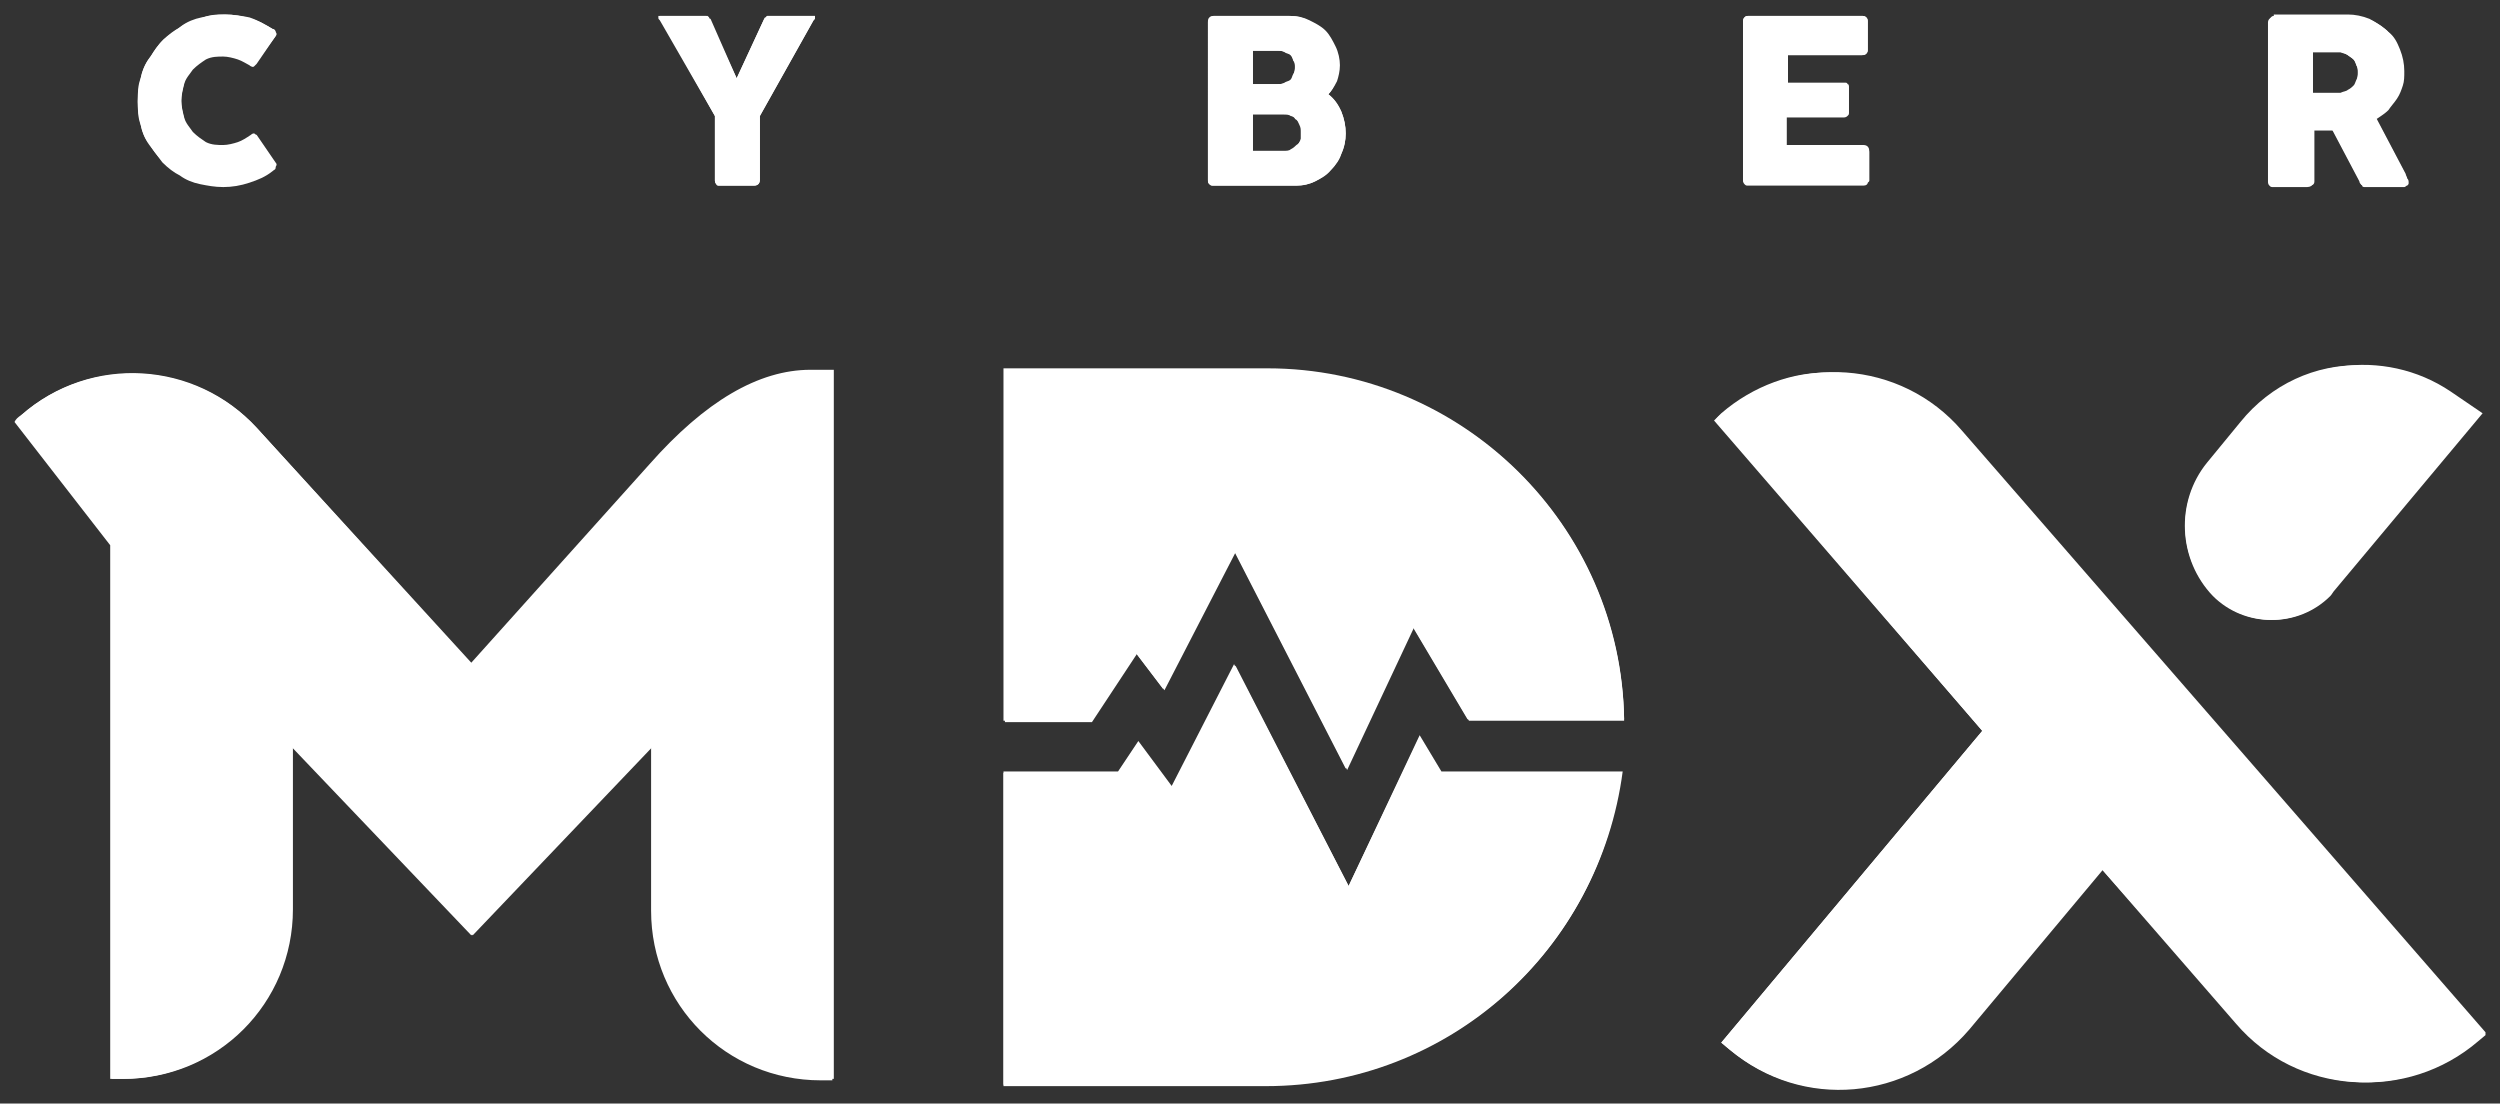 <?xml version="1.0" encoding="utf-8"?>
<!-- Generator: Adobe Illustrator 19.0.0, SVG Export Plug-In . SVG Version: 6.00 Build 0)  -->
<svg version="1.1" id="Layer_1" xmlns="http://www.w3.org/2000/svg" xmlns:xlink="http://www.w3.org/1999/xlink" x="0px" y="0px"
	 viewBox="0 0 172.4 76.1" style="enable-background:new 0 0 172.4 76.1;" xml:space="preserve">
<rect x="0" y="0" width="172.4" height="76.1" fill="#333333" stroke="none"/>
<style type="text/css">
	.st0{clip-path:url(#SVGID_2_);}
	.st1{clip-path:url(#SVGID_4_);fill:#FFFFFF;}
	.st2{clip-path:url(#SVGID_6_);fill:#FFFFFF;}
	.st3{clip-path:url(#SVGID_8_);fill:#FFFFFF;}
	.st4{clip-path:url(#SVGID_10_);fill:#FFFFFF;}
	.st5{clip-path:url(#SVGID_12_);fill:#FFFFFF;}
	.st6{clip-path:url(#SVGID_14_);fill:#FFFFFF;}
	.st7{clip-path:url(#SVGID_16_);fill:#FFFFFF;}
	.st8{clip-path:url(#SVGID_18_);fill:#FFFFFF;}
	.st9{clip-path:url(#SVGID_20_);fill:#FFFFFF;}
	.st10{clip-path:url(#SVGID_22_);fill:#FFFFFF;}
	.st11{clip-path:url(#SVGID_24_);fill:#FFFFFF;}
	.st12{clip-path:url(#SVGID_26_);fill:#FFFFFF;}
	.st13{clip-path:url(#SVGID_28_);fill:#FFFFFF;}
	.st14{clip-path:url(#SVGID_30_);fill:#FFFFFF;}
	.st15{clip-path:url(#SVGID_32_);fill:#FFFFFF;}
	.st16{clip-path:url(#SVGID_34_);fill:#FFFFFF;}
</style>
<g>
	<defs>
		<rect id="SVGID_1_" x="1" y="1" width="170.4" height="74.2"/>
	</defs>
	<clipPath id="SVGID_2_">
		<use xlink:href="#SVGID_1_"  style="overflow:visible;"/>
	</clipPath>
	<g class="st0">
		<defs>
			<rect id="SVGID_3_" x="1" y="1" width="170.4" height="74.2"/>
		</defs>
		<clipPath id="SVGID_4_">
			<use xlink:href="#SVGID_3_"  style="overflow:visible;"/>
		</clipPath>
		<path class="st1" d="M145,60l-9.2,11c-4.2,4.9-11.5,5.6-16.5,1.4l-0.6-0.5l18-21.5L118.3,29c0.1-0.2,0.2-0.3,0.5-0.5
			c4.9-4.2,12.3-3.7,16.5,1.2l36.2,41.6l-0.6,0.5c-4.9,4.2-12.3,3.7-16.5-1.2L145,60z M171.2,28.5l-10.2,12.2
			c-0.1,0.1-0.2,0.3-0.3,0.4c-2.2,2.2-5.8,2.2-8,0c-2.5-2.5-2.7-6.5-0.4-9.2l2.3-2.8c3.5-4.3,9.8-5.2,14.4-2.1L171.2,28.5z"/>
	</g>
	<g class="st0">
		<defs>
			<path id="SVGID_5_" d="M118.7,28.5c-0.2,0.2-0.4,0.4-0.5,0.5l18.5,21.4l-18,21.5l0.6,0.5c2.2,1.8,4.8,2.7,7.5,2.7h0
				c3.3,0,6.6-1.4,8.9-4.2l9.2-11l9.3,10.7c4.2,4.9,11.6,5.4,16.5,1.2l0.6-0.5l-36.2-41.6c-2.3-2.7-5.6-4-8.8-4
				C123.7,25.6,120.9,26.6,118.7,28.5 M154.5,29.1l-2.3,2.8c-2.2,2.7-2,6.7,0.4,9.2c2.2,2.2,5.8,2.2,8,0c0.1-0.1,0.2-0.2,0.3-0.4
				l10.2-12.2l-2.3-1.5c-1.8-1.2-3.9-1.8-6-1.8C159.7,25.1,156.6,26.5,154.5,29.1"/>
		</defs>
		<clipPath id="SVGID_6_">
			<use xlink:href="#SVGID_5_"  style="overflow:visible;"/>
		</clipPath>
		<rect x="117.3" y="24.2" class="st2" width="55.1" height="52"/>
	</g>
	<g class="st0">
		<defs>
			<rect id="SVGID_7_" x="1" y="1" width="170.4" height="74.2"/>
		</defs>
		<clipPath id="SVGID_8_">
			<use xlink:href="#SVGID_7_"  style="overflow:visible;"/>
		</clipPath>
		<path class="st3" d="M112,49.7h-10.7l-3.8-6.4l-4.6,9.8l-7.7-15l-4.9,9.5l-1.9-2.5l-3.1,4.7h-6V25.5h18.2
			C100.9,25.5,111.8,36.3,112,49.7 M111.8,53.3c-1.5,12.2-11.9,21.6-24.5,21.6H69.2V53.3h7h0.9l1.4-2.1l2.3,3.1l4.4-8.4L93,61.1
			l4.9-10.3l1.5,2.5H111.8z"/>
	</g>
	<g class="st0">
		<defs>
			<path id="SVGID_9_" d="M80.8,54.2l-2.3-3.1l-1.4,2.1h-0.9h-7v21.6h18.2c12.6,0,22.9-9.4,24.5-21.6H99.4l-1.5-2.5L93,61.1
				l-7.9-15.3L80.8,54.2z M69.2,25.5v24.2h6l3.1-4.7l1.9,2.5l4.9-9.5l7.7,15l4.6-9.8l3.8,6.4H112c-0.2-13.4-11.2-24.2-24.6-24.2
				H69.2z"/>
		</defs>
		<clipPath id="SVGID_10_">
			<use xlink:href="#SVGID_9_"  style="overflow:visible;"/>
		</clipPath>
		<rect x="68.2" y="24.5" class="st4" width="44.8" height="51.2"/>
	</g>
	<g class="st0">
		<defs>
			<rect id="SVGID_11_" x="1" y="1" width="170.4" height="74.2"/>
		</defs>
		<clipPath id="SVGID_12_">
			<use xlink:href="#SVGID_11_"  style="overflow:visible;"/>
		</clipPath>
		<path class="st5" d="M7.6,37.6L1,29.1c0.1-0.2,0.2-0.3,0.5-0.5c4.8-4.2,12-3.7,16.2,0.9l14.8,16.3l12.4-13.7
			c3.8-4.4,7.4-6.5,11.1-6.5h1.4l0,48.9h-0.8c-6.5,0-11.7-5.2-11.7-11.7V51.5l-12.4,13l-12.4-13v11.2c0,6.5-5.2,11.7-11.7,11.7H7.6
			V37.6z"/>
	</g>
	<g class="st0">
		<defs>
			<path id="SVGID_13_" d="M55.9,25.5c-3.6,0-7.3,2.2-11.1,6.5L32.5,45.7L17.7,29.5c-4.3-4.6-11.5-5-16.2-0.9
				c-0.2,0.2-0.4,0.4-0.4,0.5l6.6,8.4v36.9h0.8c6.5,0,11.7-5.2,11.7-11.7V51.5l12.4,13l12.4-13v11.2c0,6.5,5.2,11.7,11.7,11.7h0.8
				l0-48.9H55.9z"/>
		</defs>
		<clipPath id="SVGID_14_">
			<use xlink:href="#SVGID_13_"  style="overflow:visible;"/>
		</clipPath>
		<rect x="0" y="24.5" class="st6" width="58.3" height="50.9"/>
	</g>
	<g class="st0">
		<defs>
			<rect id="SVGID_15_" x="1" y="1" width="170.4" height="74.2"/>
		</defs>
		<clipPath id="SVGID_16_">
			<use xlink:href="#SVGID_15_"  style="overflow:visible;"/>
		</clipPath>
		<path class="st7" d="M18.8,2C18.9,2,19,2.1,19,2.2c0,0.1,0,0.2,0,0.3l-1.3,1.9c-0.1,0.1-0.1,0.1-0.2,0.2c-0.1,0-0.1,0-0.2-0.1
			C17,4.3,16.7,4.1,16.4,4c-0.3-0.1-0.6-0.2-1-0.2c-0.4,0-0.8,0.1-1.2,0.2c-0.4,0.2-0.7,0.4-0.9,0.7c-0.3,0.3-0.5,0.6-0.6,1
			c-0.1,0.4-0.2,0.8-0.2,1.2c0,0.4,0.1,0.8,0.2,1.2c0.1,0.4,0.4,0.7,0.6,1c0.3,0.3,0.6,0.5,0.9,0.7C14.6,10,15,10,15.4,10
			c0.3,0,0.7-0.1,1-0.2c0.3-0.1,0.6-0.3,0.9-0.5c0.1-0.1,0.2-0.1,0.2-0.1c0.1,0,0.1,0.1,0.2,0.1l1.3,1.9c0.1,0.1,0.1,0.2,0,0.3
			c0,0.1-0.1,0.1-0.2,0.2c-0.5,0.3-1,0.6-1.6,0.8c-0.6,0.2-1.2,0.3-1.8,0.3c-0.6,0-1.1-0.1-1.6-0.2c-0.5-0.1-1-0.3-1.4-0.6
			c-0.4-0.3-0.8-0.6-1.2-0.9c-0.4-0.4-0.7-0.8-0.9-1.2C10,9.6,9.8,9.1,9.7,8.6C9.5,8.1,9.5,7.5,9.5,7s0.1-1.1,0.2-1.6
			c0.1-0.5,0.3-1,0.6-1.4c0.3-0.4,0.6-0.9,0.9-1.2c0.4-0.4,0.8-0.7,1.2-0.9c0.4-0.3,0.9-0.5,1.4-0.6C14.4,1,14.9,1,15.5,1
			c0.6,0,1.2,0.1,1.8,0.3C17.8,1.4,18.3,1.7,18.8,2"/>
	</g>
	<g class="st0">
		<defs>
			<path id="SVGID_17_" d="M15.5,1c-0.6,0-1.1,0.1-1.6,0.2c-0.5,0.1-1,0.3-1.4,0.6c-0.4,0.3-0.8,0.6-1.2,0.9
				c-0.4,0.4-0.7,0.8-0.9,1.2C10,4.4,9.8,4.9,9.7,5.4C9.5,5.9,9.5,6.4,9.5,7c0,0.6,0.1,1.1,0.2,1.6c0.1,0.5,0.3,1,0.6,1.4
				c0.3,0.4,0.6,0.8,0.9,1.2c0.4,0.4,0.8,0.7,1.2,0.9c0.4,0.3,0.9,0.5,1.4,0.6c0.5,0.1,1,0.2,1.6,0.2c0.6,0,1.2-0.1,1.8-0.3
				s1.1-0.4,1.6-0.8c0.1-0.1,0.2-0.1,0.2-0.2c0-0.1,0-0.2,0-0.3l-1.3-1.9c-0.1-0.1-0.1-0.1-0.2-0.1c-0.1,0-0.1,0-0.2,0.1
				c-0.3,0.2-0.5,0.3-0.9,0.5c-0.3,0.1-0.6,0.2-1,0.2c-0.4,0-0.8-0.1-1.2-0.2c-0.4-0.2-0.7-0.4-0.9-0.7c-0.3-0.3-0.5-0.6-0.6-1
				c-0.1-0.4-0.2-0.8-0.2-1.2c0-0.4,0.1-0.8,0.2-1.2c0.1-0.4,0.4-0.7,0.6-1c0.3-0.3,0.6-0.5,0.9-0.7c0.4-0.2,0.8-0.2,1.2-0.2
				c0.3,0,0.7,0.1,1,0.2c0.3,0.1,0.6,0.3,0.8,0.4c0.1,0.1,0.2,0.1,0.2,0.1c0.1,0,0.1-0.1,0.2-0.2L19,2.5c0.1-0.1,0.1-0.2,0-0.3
				C19,2.1,18.9,2,18.8,2c-0.5-0.3-1-0.6-1.6-0.8C16.7,1.1,16.1,1,15.5,1z"/>
		</defs>
		<clipPath id="SVGID_18_">
			<use xlink:href="#SVGID_17_"  style="overflow:visible;"/>
		</clipPath>
		<rect x="8.5" y="0" class="st8" width="11.6" height="13.9"/>
	</g>
	<g class="st0">
		<defs>
			<rect id="SVGID_19_" x="1" y="1" width="170.4" height="74.2"/>
		</defs>
		<clipPath id="SVGID_20_">
			<use xlink:href="#SVGID_19_"  style="overflow:visible;"/>
		</clipPath>
		<path class="st9" d="M50.8,5.4l1.9-4.1c0-0.1,0.1-0.1,0.1-0.1c0,0,0,0,0.1-0.1c0,0,0,0,0.1,0c0,0,0.1,0,0.1,0h3c0,0,0.1,0,0.1,0
			s0,0.1,0,0.1c0,0.1,0,0.1-0.1,0.2L52.4,8v4.4c0,0.2-0.1,0.4-0.4,0.4h-2.4c-0.1,0-0.2,0-0.2-0.1c-0.1-0.1-0.1-0.2-0.1-0.3V8
			l-3.7-6.6c-0.1-0.1-0.1-0.1-0.1-0.2c0,0,0-0.1,0-0.1c0,0,0,0,0.1,0h3c0,0,0.1,0,0.1,0c0,0,0,0,0.1,0c0,0,0,0,0.1,0.1
			c0,0,0,0.1,0.1,0.1L50.8,5.4z"/>
	</g>
	<g class="st0">
		<defs>
			<path id="SVGID_21_" d="M53,1.1C53,1.2,53,1.2,53,1.1c-0.1,0-0.1,0-0.1,0c0,0,0,0-0.1,0.1c0,0,0,0.1-0.1,0.1l-1.9,4.1l-1.9-4.1
				c0-0.1-0.1-0.1-0.1-0.1c0,0,0,0-0.1-0.1c0,0,0,0-0.1,0c0,0,0,0-0.1,0h-3c0,0-0.1,0-0.1,0c0,0,0,0.1,0,0.1c0,0.1,0,0.1,0.1,0.2
				L49.3,8v4.4c0,0.1,0,0.2,0.1,0.3c0.1,0.1,0.1,0.1,0.2,0.1H52c0.2,0,0.4-0.1,0.4-0.4V8l3.7-6.6c0.1-0.1,0.1-0.1,0.1-0.2
				c0,0,0-0.1,0-0.1c0,0-0.1,0-0.1,0H53z"/>
		</defs>
		<clipPath id="SVGID_22_">
			<use xlink:href="#SVGID_21_"  style="overflow:visible;"/>
		</clipPath>
		<rect x="44.5" y="0.2" class="st10" width="12.6" height="13.6"/>
	</g>
	<g class="st0">
		<defs>
			<rect id="SVGID_23_" x="1" y="1" width="170.4" height="74.2"/>
		</defs>
		<clipPath id="SVGID_24_">
			<use xlink:href="#SVGID_23_"  style="overflow:visible;"/>
		</clipPath>
		<path class="st11" d="M83.4,1.5c0-0.1,0-0.2,0.1-0.3s0.1-0.1,0.3-0.1h5.2c0.5,0,0.9,0.1,1.3,0.3c0.4,0.2,0.8,0.4,1.1,0.7
			c0.3,0.3,0.5,0.7,0.7,1.1c0.2,0.4,0.3,0.9,0.3,1.3c0,0.4-0.1,0.8-0.2,1.1C92,6,91.8,6.3,91.6,6.5c0.4,0.3,0.7,0.8,0.9,1.2
			c0.2,0.5,0.3,1,0.3,1.5c0,0.5-0.1,0.9-0.3,1.4c-0.2,0.4-0.4,0.8-0.7,1.1c-0.3,0.3-0.7,0.6-1.1,0.8c-0.4,0.2-0.9,0.3-1.3,0.3h-5.7
			c-0.1,0-0.2,0-0.3-0.1c-0.1-0.1-0.1-0.1-0.1-0.3V1.5z M89.7,9.1c0-0.2,0-0.3-0.1-0.5c-0.1-0.2-0.1-0.3-0.3-0.4
			C89.3,8.1,89.1,8,89,8c-0.1-0.1-0.3-0.1-0.5-0.1h-2.1v2.6h2.1c0.2,0,0.3,0,0.5-0.1c0.1-0.1,0.3-0.2,0.4-0.3
			c0.1-0.1,0.2-0.3,0.3-0.4C89.7,9.5,89.7,9.3,89.7,9.1 M89.3,4.6c0-0.2,0-0.3-0.1-0.4C89.1,4,89.1,3.9,89,3.8
			c-0.1-0.1-0.2-0.2-0.4-0.2c-0.1-0.1-0.3-0.1-0.5-0.1h-1.7v2.3h1.7c0.2,0,0.3,0,0.5-0.1c0.1-0.1,0.3-0.1,0.4-0.2
			c0.1-0.1,0.2-0.2,0.2-0.4C89.3,4.9,89.3,4.8,89.3,4.6"/>
	</g>
	<g class="st0">
		<defs>
			<path id="SVGID_25_" d="M86.4,7.8h2.1c0.2,0,0.3,0,0.5,0.1c0.1,0.1,0.3,0.2,0.4,0.3c0.1,0.1,0.2,0.3,0.3,0.4
				c0.1,0.2,0.1,0.3,0.1,0.5c0,0.2,0,0.3-0.1,0.5c-0.1,0.2-0.1,0.3-0.3,0.4c-0.1,0.1-0.2,0.2-0.4,0.3c-0.1,0.1-0.3,0.1-0.5,0.1h-2.1
				V7.8z M86.4,3.5h1.7c0.2,0,0.3,0,0.5,0.1c0.1,0.1,0.3,0.1,0.4,0.2c0.1,0.1,0.2,0.2,0.2,0.4c0.1,0.1,0.1,0.3,0.1,0.4
				c0,0.2,0,0.3-0.1,0.5c-0.1,0.1-0.1,0.3-0.2,0.4c-0.1,0.1-0.2,0.2-0.4,0.2c-0.1,0.1-0.3,0.1-0.5,0.1h-1.7V3.5z M83.7,1.1
				c-0.1,0-0.2,0-0.3,0.1c-0.1,0.1-0.1,0.2-0.1,0.3v10.9c0,0.1,0,0.2,0.1,0.3c0.1,0.1,0.1,0.1,0.3,0.1h5.7c0.5,0,0.9-0.1,1.3-0.3
				c0.4-0.2,0.8-0.4,1.1-0.8c0.3-0.3,0.6-0.7,0.7-1.1c0.2-0.4,0.3-0.9,0.3-1.4c0-0.5-0.1-1-0.3-1.5c-0.2-0.5-0.5-0.9-0.9-1.2
				C91.8,6.3,92,6,92.1,5.6c0.1-0.3,0.2-0.7,0.2-1.1c0-0.5-0.1-0.9-0.3-1.3c-0.2-0.4-0.4-0.8-0.7-1.1c-0.3-0.3-0.7-0.5-1.1-0.7
				c-0.4-0.2-0.8-0.3-1.3-0.3H83.7z"/>
		</defs>
		<clipPath id="SVGID_26_">
			<use xlink:href="#SVGID_25_"  style="overflow:visible;"/>
		</clipPath>
		<rect x="82.4" y="0.2" class="st12" width="11.4" height="13.6"/>
	</g>
	<g class="st0">
		<defs>
			<rect id="SVGID_27_" x="1" y="1" width="170.4" height="74.2"/>
		</defs>
		<clipPath id="SVGID_28_">
			<use xlink:href="#SVGID_27_"  style="overflow:visible;"/>
		</clipPath>
		<path class="st13" d="M120.2,1.5c0-0.1,0-0.2,0.1-0.3c0.1-0.1,0.1-0.1,0.3-0.1h7.8c0.1,0,0.2,0,0.3,0.1c0.1,0.1,0.1,0.2,0.1,0.3
			v1.9c0,0.1,0,0.2-0.1,0.3c-0.1,0.1-0.2,0.1-0.3,0.1h-5.1v1.9h3.9c0.1,0,0.2,0,0.2,0.1c0.1,0,0.1,0.1,0.1,0.2v1.7
			c0,0.1,0,0.1-0.1,0.2c-0.1,0.1-0.1,0.1-0.3,0.1h-3.9v2h5.3c0.2,0,0.4,0.1,0.4,0.4v2c0,0.1,0,0.1-0.1,0.1c0,0.1-0.1,0.2-0.3,0.2
			h-7.9c-0.1,0-0.2,0-0.3-0.1c-0.1-0.1-0.1-0.1-0.1-0.3V1.5z"/>
	</g>
	<g class="st0">
		<defs>
			<path id="SVGID_29_" d="M120.6,1.1c-0.1,0-0.2,0-0.3,0.1c-0.1,0.1-0.1,0.2-0.1,0.3v10.9c0,0.1,0,0.2,0.1,0.3
				c0.1,0.1,0.1,0.1,0.3,0.1h7.9c0.2,0,0.3-0.1,0.3-0.2c0,0,0.1-0.1,0.1-0.1v-2c0-0.2-0.1-0.4-0.4-0.4h-5.3v-2h3.9
				c0.1,0,0.2,0,0.3-0.1c0.1-0.1,0.1-0.1,0.1-0.2V6.1c0-0.1,0-0.2-0.1-0.2c-0.1,0-0.1-0.1-0.2-0.1h-3.9V3.8h5.1c0.1,0,0.2,0,0.3-0.1
				c0.1-0.1,0.1-0.2,0.1-0.3V1.5c0-0.1,0-0.2-0.1-0.3c-0.1-0.1-0.2-0.1-0.3-0.1H120.6z"/>
		</defs>
		<clipPath id="SVGID_30_">
			<use xlink:href="#SVGID_29_"  style="overflow:visible;"/>
		</clipPath>
		<rect x="119.2" y="0.2" class="st14" width="10.6" height="13.6"/>
	</g>
	<g class="st0">
		<defs>
			<rect id="SVGID_31_" x="1" y="1" width="170.4" height="74.2"/>
		</defs>
		<clipPath id="SVGID_32_">
			<use xlink:href="#SVGID_31_"  style="overflow:visible;"/>
		</clipPath>
		<path class="st15" d="M156.5,1.5c0-0.1,0-0.2,0.1-0.3c0.1-0.1,0.1-0.1,0.3-0.1h5.1c0.5,0,1,0.1,1.5,0.3c0.5,0.2,0.9,0.5,1.2,0.8
			c0.4,0.3,0.6,0.7,0.8,1.2c0.2,0.5,0.3,1,0.3,1.5c0,0.4,0,0.7-0.1,1c-0.1,0.3-0.2,0.6-0.4,0.9s-0.4,0.5-0.6,0.8
			c-0.2,0.2-0.5,0.4-0.8,0.6l2,3.8c0,0.1,0.1,0.2,0.1,0.3c0.1,0.1,0.1,0.2,0.1,0.3c0,0.1,0,0.1-0.1,0.2c-0.1,0-0.1,0.1-0.2,0.1h-2.7
			c-0.1,0-0.2,0-0.2-0.1c-0.1-0.1-0.1-0.1-0.1-0.2l-1.9-3.6h-1.3v3.5c0,0.2-0.1,0.3-0.4,0.3h-2.3c-0.1,0-0.2,0-0.3-0.1
			c-0.1-0.1-0.1-0.1-0.1-0.3V1.5z M162.6,5c0-0.2,0-0.3-0.1-0.5c-0.1-0.2-0.1-0.3-0.2-0.4c-0.1-0.1-0.2-0.2-0.4-0.3
			c-0.1-0.1-0.3-0.1-0.5-0.2c-0.1,0-0.3,0-0.4,0c-0.1,0-0.3,0-0.4,0h-1.1v2.9h1.4c0.1,0,0.2,0,0.3,0c0.1,0,0.2,0,0.2,0
			c0.2,0,0.3-0.1,0.5-0.2c0.1-0.1,0.3-0.2,0.4-0.3c0.1-0.1,0.2-0.3,0.2-0.4C162.6,5.3,162.6,5.2,162.6,5"/>
	</g>
	<g class="st0">
		<defs>
			<path id="SVGID_33_" d="M159.5,3.6h1.1c0.2,0,0.3,0,0.4,0c0.1,0,0.3,0,0.4,0c0.2,0,0.3,0.1,0.5,0.2c0.1,0.1,0.3,0.2,0.4,0.3
				c0.1,0.1,0.2,0.3,0.2,0.4c0.1,0.2,0.1,0.3,0.1,0.5c0,0.2,0,0.3-0.1,0.5c-0.1,0.2-0.1,0.3-0.2,0.4c-0.1,0.1-0.2,0.2-0.4,0.3
				c-0.1,0.1-0.3,0.1-0.5,0.2c-0.1,0-0.2,0-0.2,0c-0.1,0-0.2,0-0.3,0h-1.4V3.6z M156.8,1.2c-0.1,0-0.2,0-0.3,0.1
				c-0.1,0.1-0.1,0.2-0.1,0.3v10.9c0,0.1,0,0.2,0.1,0.3c0.1,0.1,0.1,0.1,0.3,0.1h2.3c0.2,0,0.4-0.1,0.4-0.3V8.9h1.3l1.9,3.6
				c0,0.1,0.1,0.2,0.1,0.2c0.1,0.1,0.2,0.1,0.2,0.1h2.7c0.1,0,0.2,0,0.2-0.1c0.1,0,0.1-0.1,0.1-0.2c0-0.1,0-0.2-0.1-0.3
				c-0.1-0.1-0.1-0.2-0.1-0.3l-2-3.8c0.3-0.2,0.5-0.4,0.8-0.6c0.2-0.2,0.4-0.5,0.6-0.8c0.2-0.3,0.3-0.6,0.4-0.9
				c0.1-0.3,0.1-0.7,0.1-1c0-0.5-0.1-1-0.3-1.5c-0.2-0.5-0.5-0.9-0.8-1.2c-0.4-0.3-0.8-0.6-1.2-0.8c-0.5-0.2-1-0.3-1.5-0.3H156.8z"
				/>
		</defs>
		<clipPath id="SVGID_34_">
			<use xlink:href="#SVGID_33_"  style="overflow:visible;"/>
		</clipPath>
		<rect x="155.5" y="0.2" class="st16" width="11.5" height="13.6"/>
	</g>
</g>
</svg>

